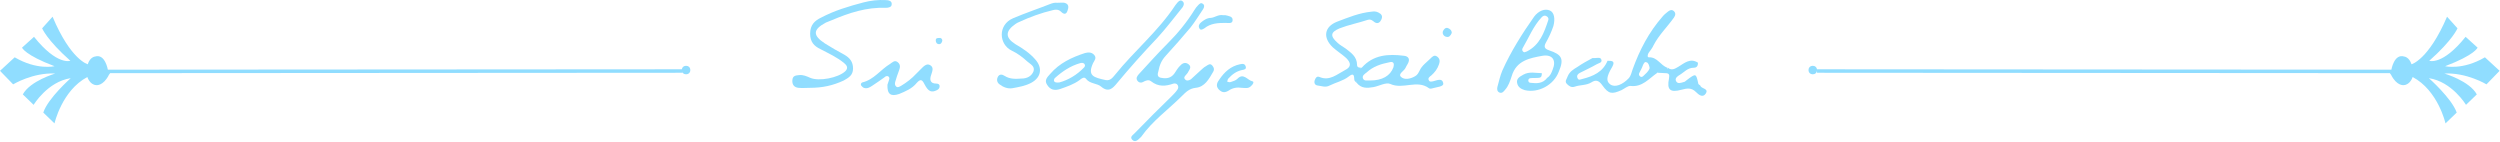 <?xml version="1.0" encoding="UTF-8" standalone="no"?><!DOCTYPE svg PUBLIC "-//W3C//DTD SVG 1.1//EN" "http://www.w3.org/Graphics/SVG/1.1/DTD/svg11.dtd"><svg width="100%" height="100%" viewBox="0 0 2695 153" version="1.1" xmlns="http://www.w3.org/2000/svg" xmlns:xlink="http://www.w3.org/1999/xlink" xml:space="preserve" xmlns:serif="http://www.serif.com/" style="fill-rule:evenodd;clip-rule:evenodd;stroke-linejoin:round;stroke-miterlimit:1.414;"><path d="M1254.58,84.271c5,0.416 8.75,-1.25 11.667,-5.417c1.667,-2.5 3.333,-5.417 5.417,-7.5c2.5,-2.917 5.833,-5 9.583,-2.083c3.75,2.916 0.833,5.833 -0.417,8.333c-0.416,1.25 -1.666,2.083 -2.5,3.333c-1.25,1.25 -2.5,2.917 -0.833,4.584c1.667,2.083 4.167,1.25 6.25,0c3.333,-2.917 6.667,-6.25 10,-9.167c2.083,-1.667 3.75,-3.75 6.25,-5c2.083,-1.25 4.583,-3.75 7.083,-0.417c1.667,2.084 2.084,4.167 0.834,6.25c-4.584,7.917 -9.167,16.667 -19.167,17.5c-6.667,0.834 -10.417,4.584 -14.583,8.75c-14.584,14.584 -31.667,26.667 -43.75,43.75c-0.417,0.417 -0.417,0.834 -0.834,0.834c-2.5,2.5 -5.833,6.25 -9.166,2.5c-2.917,-3.334 1.666,-5.417 3.333,-7.5c12.917,-13.334 25.833,-26.25 39.167,-39.167c2.083,-2.083 4.583,-4.583 6.25,-7.083c1.25,-1.667 1.25,-3.334 0.416,-5c-0.833,-1.667 -2.916,-2.084 -4.583,-1.667c-8.333,2.917 -16.25,3.75 -24.167,-2.5c-2.5,-2.083 -5.833,-0.833 -8.75,0.833c-2.5,1.25 -4.583,0.417 -5.833,-1.25c-2.083,-2.916 -0.417,-5 1.25,-7.083c10.417,-11.25 20.417,-22.5 31.25,-33.333c10.833,-10.834 20.417,-22.5 28.75,-35.834c1.25,-2.083 2.5,-3.75 4.167,-5.416c1.25,-1.25 2.916,-2.917 4.583,-1.667c2.5,1.25 2.083,3.75 0.833,5.833c-4.583,6.667 -8.75,13.75 -13.75,20c-8.75,10.417 -17.5,20.417 -26.666,30.417c-4.584,5 -6.667,10 -7.917,16.667c-2.083,6.25 0.833,7.083 5.833,7.5Z" style="fill:#90ddff;fill-rule:nonzero;"/><path d="M872.917,94.687c-4.167,0 -8.334,0.417 -12.084,0c-4.583,-0.416 -7.083,-3.333 -6.666,-8.333c0.416,-5 3.75,-5 7.5,-5.417c4.166,-0.416 7.916,1.25 11.666,2.917c9.584,4.167 30.417,0 37.917,-7.083c3.75,-3.75 1.25,-6.667 -1.25,-8.75c-7.5,-6.25 -16.667,-10.417 -25.417,-15c-7.083,-3.334 -11.25,-7.917 -11.25,-16.667c0,-9.583 5,-14.167 12.084,-17.5c14.166,-7.5 29.583,-12.083 45.416,-16.25c7.917,-2.083 15.834,-2.917 23.75,-2.5c3.334,0 7.084,0.833 6.667,4.583c0,2.917 -3.333,3.75 -6.25,3.75c-20.833,-0.833 -39.583,5.417 -58.333,13.334c-2.084,0.833 -4.167,1.666 -6.25,2.5c-14.167,7.5 -14.584,13.75 -1.25,22.5c6.666,4.166 13.75,8.333 20.833,12.083c5.833,3.333 9.583,7.5 9.583,15c0,7.5 -5,10 -10,12.917c-11.666,5.416 -22.916,7.916 -36.666,7.916Z" style="fill:#90ddff;fill-rule:nonzero;"/><path d="M1139.17,3.021c4.583,0 6.666,-0.417 8.333,0c5,1.25 4.583,5 3.333,8.333c-1.25,4.167 -3.75,4.583 -7.083,1.25c-2.5,-2.5 -5.833,-2.5 -8.75,-1.667c-12.5,2.917 -25,7.5 -36.667,12.917c-1.25,0.417 -2.5,1.25 -3.75,2.083c-10.833,7.5 -11.25,14.584 0,21.667c7.917,4.583 15.417,9.583 21.25,16.25c8.334,9.167 6.667,19.583 -4.166,25.417c-6.25,3.333 -13.334,4.583 -20.417,5.833c-5,0.833 -10,-1.25 -13.75,-4.167c-2.917,-2.083 -3.333,-5.416 -1.667,-8.333c1.667,-2.917 4.584,-2.5 7.084,-0.833c5.833,3.75 12.083,3.333 18.333,2.916c5.833,0 10.833,-2.5 12.917,-7.916c1.666,-5.417 -3.334,-7.5 -6.667,-10.417c-5,-4.583 -10.417,-8.75 -16.667,-11.667c-14.166,-6.666 -15.416,-27.916 1.25,-35c13.75,-5.833 27.5,-10.416 41.25,-15.833c3.334,-1.25 6.25,-0.833 5.834,-0.833Z" style="fill:#90ddff;fill-rule:nonzero;"/><path d="M1467.92,73.021c-6.25,3.75 -5.417,10 -5.417,16.25c-0.833,-0.834 -2.083,-1.667 -2.5,-2.917c-0.417,-4.167 0,-8.75 -6.25,-3.75c-5.833,4.583 -13.75,6.25 -20.417,9.583c-4.583,2.5 -8.75,0.417 -12.916,0c-3.334,-0.416 -4.167,-3.333 -2.917,-6.25c0.833,-2.083 2.083,-4.166 5,-2.916c10.833,4.583 18.75,-2.917 27.5,-7.5c6.667,-3.334 6.667,-7.5 1.25,-12.917c-4.583,-4.167 -10,-7.5 -14.583,-11.667c-10.834,-10.416 -9.167,-22.083 4.583,-27.5c12.083,-4.583 24.167,-9.583 37.083,-10.833c2.917,-0.417 5,-0.417 7.5,0.833c3.334,1.667 5,3.75 3.334,7.5c-1.25,2.917 -3.75,5.417 -7.5,2.917c-2.084,-1.667 -3.75,-3.333 -7.084,-2.5c-10,3.333 -20.833,5.417 -30.416,9.167c-10,4.166 -10.417,8.333 -2.5,15.416c2.5,2.5 5.833,4.167 8.75,6.25c5.833,4.584 12.5,8.75 12.5,17.917c0,2.917 2.916,2.917 5,2.917Z" style="fill:#90ddff;fill-rule:nonzero;"/><path d="M956.667,91.354c0.416,-0.833 0.833,-2.917 1.666,-5c0.417,-1.25 0.834,-2.5 -0.416,-3.75c-1.667,-1.25 -3.334,-0.417 -4.584,0.833c-4.166,2.917 -8.75,6.25 -13.333,9.167c-2.5,1.667 -5.417,3.333 -8.75,2.083c-1.25,-0.416 -2.083,-1.666 -2.917,-2.5c-0.833,-1.25 0,-2.916 1.25,-3.333c12.5,-2.917 19.584,-13.75 30,-20c2.5,-1.667 5,-4.583 8.334,-1.667c2.916,2.5 2.5,5.417 1.25,8.75c-1.667,4.167 -2.917,8.334 -4.167,12.5c-0.417,1.667 -0.417,3.75 1.25,5c1.667,1.25 3.333,0 5,-0.833c6.25,-3.75 11.667,-7.917 16.667,-13.333c1.666,-1.667 3.333,-3.334 4.583,-4.584c2.917,-2.916 6.25,-6.666 10,-4.583c4.583,2.5 2.5,6.667 1.25,10.833c-1.667,4.584 -1.25,9.167 5.417,9.167c1.666,0 3.75,0.417 3.75,2.917c0,2.083 -1.25,3.333 -2.917,4.166c-5.833,2.917 -9.167,1.667 -13.333,-6.25c-2.5,-5 -4.167,-6.25 -8.334,-1.666c-5,6.25 -12.083,9.166 -19.166,12.083c-8.75,2.917 -12.917,0.417 -12.5,-10Z" style="fill:#90ddff;fill-rule:nonzero;"/><path d="M1338.75,94.687c-5,-0.833 -10,0 -14.167,2.917c-4.166,2.5 -7.083,2.5 -10.833,-1.25c-3.75,-4.167 -1.25,-7.917 0.833,-10.833c5.417,-7.917 12.084,-14.167 22.084,-16.25c3.333,-0.834 5.416,-0.417 6.25,2.5c0.833,2.916 -1.667,3.333 -4.167,3.75c-5.833,1.25 -10.417,4.583 -14.583,9.166c-0.834,0.834 -0.834,2.084 -1.25,3.334c1.25,0.416 2.5,0.833 3.75,0.416c2.5,-0.833 5.416,-1.666 7.083,-3.333c6.667,-7.083 10.833,1.25 16.25,2.5c2.5,0.417 0.417,3.75 -1.25,5c-2.917,3.333 -6.667,2.083 -10,2.083Z" style="fill:#90ddff;fill-rule:nonzero;"/><path d="M1318.33,16.354c0.417,0 1.667,0 2.5,0c3.334,0.833 8.334,1.25 7.917,5.417c0,4.166 -5,2.916 -7.5,2.916c-8.333,0 -16.25,0.417 -22.917,5.834c-2.083,1.25 -4.166,2.5 -5.416,0c-1.25,-2.084 -0.417,-4.584 1.666,-6.25c2.917,-2.5 6.667,-5 10.834,-5c4.166,-0.417 7.916,-3.75 12.916,-2.917Z" style="fill:#90ddff;fill-rule:nonzero;"/><path d="M1832.92,92.187c-0.834,-0.416 -1.667,-1.25 -2.084,-1.666c-2.5,-11.667 -2.5,-11.667 -12.5,-4.167c-1.25,0.833 -2.083,2.083 -3.333,2.083c-2.917,0.834 -6.667,2.5 -8.333,-1.25c-1.25,-2.916 1.666,-5 3.75,-6.25c5,-2.916 8.75,-7.916 15.416,-7.916c3.75,0 4.584,-2.5 4.584,-5.417c-8.334,-5.417 -14.584,0.417 -20.834,4.167c-4.166,2.5 -7.5,4.583 -11.666,1.25c-1.667,5.416 -8.75,0.416 -10.834,5.416c2.5,0 5.417,0.417 7.917,0.417c4.167,0 5,1.25 4.167,5.833c-2.5,12.084 1.25,15.417 13.333,12.084c6.25,-1.667 10.833,-2.5 15.833,2.5c2.5,2.5 7.084,6.666 10.417,1.666c3.75,-5.833 -5,-5 -5.833,-8.75Z" style="fill:#90ddff;fill-rule:nonzero;"/><path d="M1565,35.521c-1.25,2.916 -2.917,5 -5.833,4.166c-2.5,-0.416 -4.584,-2.916 -3.75,-5.833c0.833,-2.083 2.5,-4.167 5,-3.75c2.5,0.833 4.583,2.5 4.583,5.417Z" style="fill:#90ddff;fill-rule:nonzero;"/><path d="M1015.83,43.854c-0.416,1.667 -1.25,3.75 -3.333,3.75c-2.5,0 -3.75,-1.667 -3.75,-4.167c0,-2.5 2.083,-2.5 3.75,-2.5c1.667,-0.416 3.333,0.834 3.333,2.917Z" style="fill:#90ddff;fill-rule:nonzero;"/><path d="M1670,54.271c-5,-1.667 -5.833,-3.75 -3.75,-7.917c3.333,-5.833 6.25,-12.083 8.333,-18.333c2.084,-7.917 0.834,-14.584 -3.75,-16.667c-5.416,-2.5 -12.5,0.417 -17.083,6.667c-12.917,18.333 -25,37.5 -34.167,57.916c-2.5,5.834 -3.75,12.084 -5.416,17.917c-0.417,2.083 -0.417,4.583 2.083,5.833c2.917,1.25 4.583,-0.833 6.25,-2.916c3.75,-4.167 5.417,-9.584 7.083,-14.584c5,-17.083 19.584,-19.583 33.334,-22.083c10.833,-1.667 15,5 10.833,15c-1.25,3.333 -2.5,6.667 -5.833,8.75c-4.584,6.25 -11.25,6.25 -17.917,5.417c-1.25,0 -2.5,-0.834 -2.5,-2.5c0,-1.667 1.25,-2.5 2.5,-2.5c2.917,-0.417 6.25,0 9.167,-0.417c2.916,-0.417 2.916,-2.917 2.916,-5c-6.666,0 -13.333,-2.083 -20,1.667c-3.75,2.083 -7.5,4.166 -6.666,8.75c0.833,4.583 4.166,6.666 8.333,7.916c14.583,3.334 31.25,-5.416 36.667,-20c5.833,-13.75 3.333,-18.333 -10.417,-22.916Zm-24.167,1.25c-0.833,0.416 -1.666,0.416 -2.5,0.833c-2.083,-0.417 -2.916,-2.5 -2.083,-4.167c6.667,-11.25 11.667,-24.166 20.833,-33.75c1.25,-1.25 2.917,-2.083 4.584,-1.25c1.666,0.834 2.916,2.084 2.5,4.167c-4.584,13.75 -9.167,27.083 -23.334,34.167Z" style="fill:#90ddff;fill-rule:nonzero;"/><path d="M1782.5,48.854c5.833,-11.25 15,-20 22.083,-30c1.667,-2.5 2.084,-5 -0.416,-7.083c-2.084,-1.667 -4.167,-0.834 -6.25,0.833c-2.084,1.667 -4.167,3.333 -5.834,5.417c-14.583,16.666 -24.583,35.833 -32.083,56.666c-1.25,3.334 -1.667,6.667 -4.167,9.584c-6.666,7.083 -15,10.416 -20,6.666c-4.583,-3.333 -4.166,-8.333 2.084,-18.75c3.75,-6.666 -0.417,-6.666 -5,-6.666c-5,12.083 -15.417,16.666 -27.084,19.583c-2.083,0.417 -4.166,2.083 -5.416,-1.25c-0.834,-2.5 0.416,-4.167 2.916,-5.417c5.834,-2.916 12.084,-5.833 17.917,-9.166c2.083,-1.25 6.25,-1.667 5,-5c-0.833,-2.917 -4.583,-1.667 -7.083,-1.667c-0.834,0 -1.667,0 -2.5,0c-5.417,2.917 -10.834,5.833 -16.25,9.583c-4.167,2.5 -8.334,5 -10.417,10c-0.833,2.917 -3.75,5.417 -0.833,8.334c2.083,2.083 4.583,4.166 8.333,2.916c5.833,-2.083 12.5,-1.25 17.917,-4.583c5,-3.333 8.333,-2.083 12.083,3.333c6.667,9.167 10,9.584 20.417,5c3.333,-1.666 6.666,-4.583 9.583,-4.583c12.917,1.667 20,-7.917 29.167,-14.167c2.916,-3.333 10.416,2.5 10.833,-5.416c-7.5,-2.5 -10.833,-11.667 -20,-11.25c-2.083,0 -1.25,-2.917 -0.417,-4.584c2.084,-2.916 4.167,-5.416 5.417,-8.333Zm-4.167,24.583c-1.25,3.75 -4.166,5.834 -6.666,8.334c-0.834,0.833 -2.084,1.666 -3.334,0.833c-1.666,-1.25 -2.083,-2.5 -0.833,-4.583c1.25,-2.5 2.5,-4.584 3.333,-7.084c0.834,-2.083 2.084,-5 4.167,-3.75c2.083,0.417 2.917,3.75 3.333,6.25Z" style="fill:#90ddff;fill-rule:nonzero;"/><path d="M1274.17,0.937c-2.084,-1.25 -4.167,0.834 -5.417,2.5c-0.417,0.834 -1.25,1.25 -1.667,2.084c-18.333,27.916 -44.166,49.166 -65,75c-2.5,2.916 -5,6.666 -10,5.833c-13.333,-2.917 -20,-4.583 -13.75,-18.333c1.25,-2.5 4.167,-5.417 1.25,-8.75c-2.916,-3.334 -6.666,-2.917 -10,-2.084c-14.166,4.584 -27.5,10.834 -37.5,22.5c-2.916,3.334 -6.666,6.667 -3.333,11.667c3.333,5.417 7.917,6.667 14.167,4.583c7.083,-2.5 14.583,-5 20.833,-9.583c2.083,-1.667 5,-4.167 7.083,-1.25c4.167,5.417 12.084,4.583 16.25,8.333c7.917,6.667 12.5,1.667 16.667,-3.333c14.167,-17.083 28.75,-33.333 43.75,-49.167c9.583,-10.416 18.333,-22.083 27.5,-33.333c1.25,-2.083 2.083,-5 -0.833,-6.667Zm-105.417,71.667c-7.917,8.333 -17.5,13.75 -26.667,16.25c-3.333,0.417 -5.416,0 -5.833,-1.667c-0.417,-0.833 0.417,-2.916 1.25,-3.333c7.917,-7.083 16.667,-12.917 27.083,-15.833c1.667,-0.417 3.75,-0.417 4.584,1.25c0.833,0.833 0.416,2.5 -0.417,3.333Z" style="fill:#90ddff;fill-rule:nonzero;"/><path d="M1545,87.604c-2.083,0.417 -3.75,0.833 -4.583,-0.833c-1.667,-2.5 0.833,-4.167 2.5,-5.417c3.75,-3.333 6.666,-7.083 8.333,-12.083c1.25,-3.334 0.833,-6.25 -2.083,-8.334c-2.917,-2.083 -5,0 -7.084,2.084c-4.166,4.166 -9.166,7.5 -11.666,12.916c-1.25,2.5 -2.5,5 -5,6.25c-5,2.917 -11.25,4.167 -15,0.834c-3.75,-3.334 2.916,-6.25 4.583,-9.584c0.833,-1.666 1.667,-3.333 2.5,-4.583c2.917,-5 0.833,-8.333 -4.167,-8.75c-16.666,-2.083 -32.916,-1.25 -45.416,12.917c-8.75,3.333 -7.917,9.166 -5.417,16.25c5,6.25 11.25,5.833 18.333,4.583c6.25,-1.25 13.334,-5.417 17.917,-3.333c13.75,6.25 28.75,-5 41.667,4.583c0.833,0.833 2.916,0.417 4.166,0c4.167,-1.25 11.667,-1.667 11.25,-5c-0.833,-6.667 -7.083,-3.333 -10.833,-2.5Zm-42.917,-15c-3.333,9.167 -12.083,14.167 -25,14.167c-2.916,-0.417 -6.666,1.25 -7.916,-2.5c-0.834,-2.917 2.083,-4.584 4.166,-6.25c6.667,-6.25 15.417,-9.167 24.167,-10.834c4.583,-1.25 5.833,0.834 4.583,5.417Z" style="fill:#90ddff;fill-rule:nonzero;"/><path d="M2577.92,75.104c0,0 2.916,-17.5 13.75,-14.167c0,0 5.416,0.417 7.916,8.334c0,0 18.334,-4.584 38.334,-51.25l11.25,12.5c0,0 -5,12.5 -30.417,35c0,0 14.167,5.416 39.167,-25.834l12.916,11.667c0,0 -2.916,7.917 -35,20c0,0 18.75,4.583 42.917,-9.583l15.833,14.583l-14.166,14.583c0,0 -21.25,-12.916 -45.417,-11.666c0,0 27.083,7.916 35,22.5l-11.667,11.25c0,0 -15,-25 -40,-28.75c0,0 24.584,21.666 30,37.083l-12.083,11.667c0,0 -7.917,-35.417 -35.417,-50c0,0 -2.5,8.333 -9.583,8.75c0,0 -7.5,1.25 -13.75,-11.25l-1.25,-1.667l-617.5,-0.417l0,-3.75l619.167,0.417Z" style="fill:#90ddff;fill-rule:nonzero;"/><path d="M116.25,75.104c0,0 -2.917,-17.5 -13.75,-14.167c0,0 -5.417,0.417 -7.917,8.334c0,0 -18.333,-4.584 -37.916,-51.25l-11.25,12.5c0,0 5,12.5 30.416,35c0,0 -14.166,5.416 -39.166,-25.834l-12.917,11.667c0,0 2.917,7.917 35,20c0,0 -18.75,4.583 -42.917,-9.583l-15.833,14.583l14.167,14.583c0,0 21.25,-12.916 45.416,-11.666c0,0 -27.083,7.916 -35,22.5l11.667,11.25c0,0 15,-25 40,-28.75c0,0 -24.583,21.666 -29.583,37.083l12.083,11.667c0,0 7.917,-35.417 35.417,-50c0,0 2.5,8.333 9.583,8.75c0,0 7.5,1.25 13.75,-11.25l1.25,-1.667l617.083,-0.417l0,-3.75l-619.583,0.417Z" style="fill:#90ddff;fill-rule:nonzero;"/><circle cx="1954.17" cy="75.521" r="4.583" style="fill:#90ddff;"/><circle cx="739.583" cy="75.521" r="4.583" style="fill:#90ddff;"/></svg>